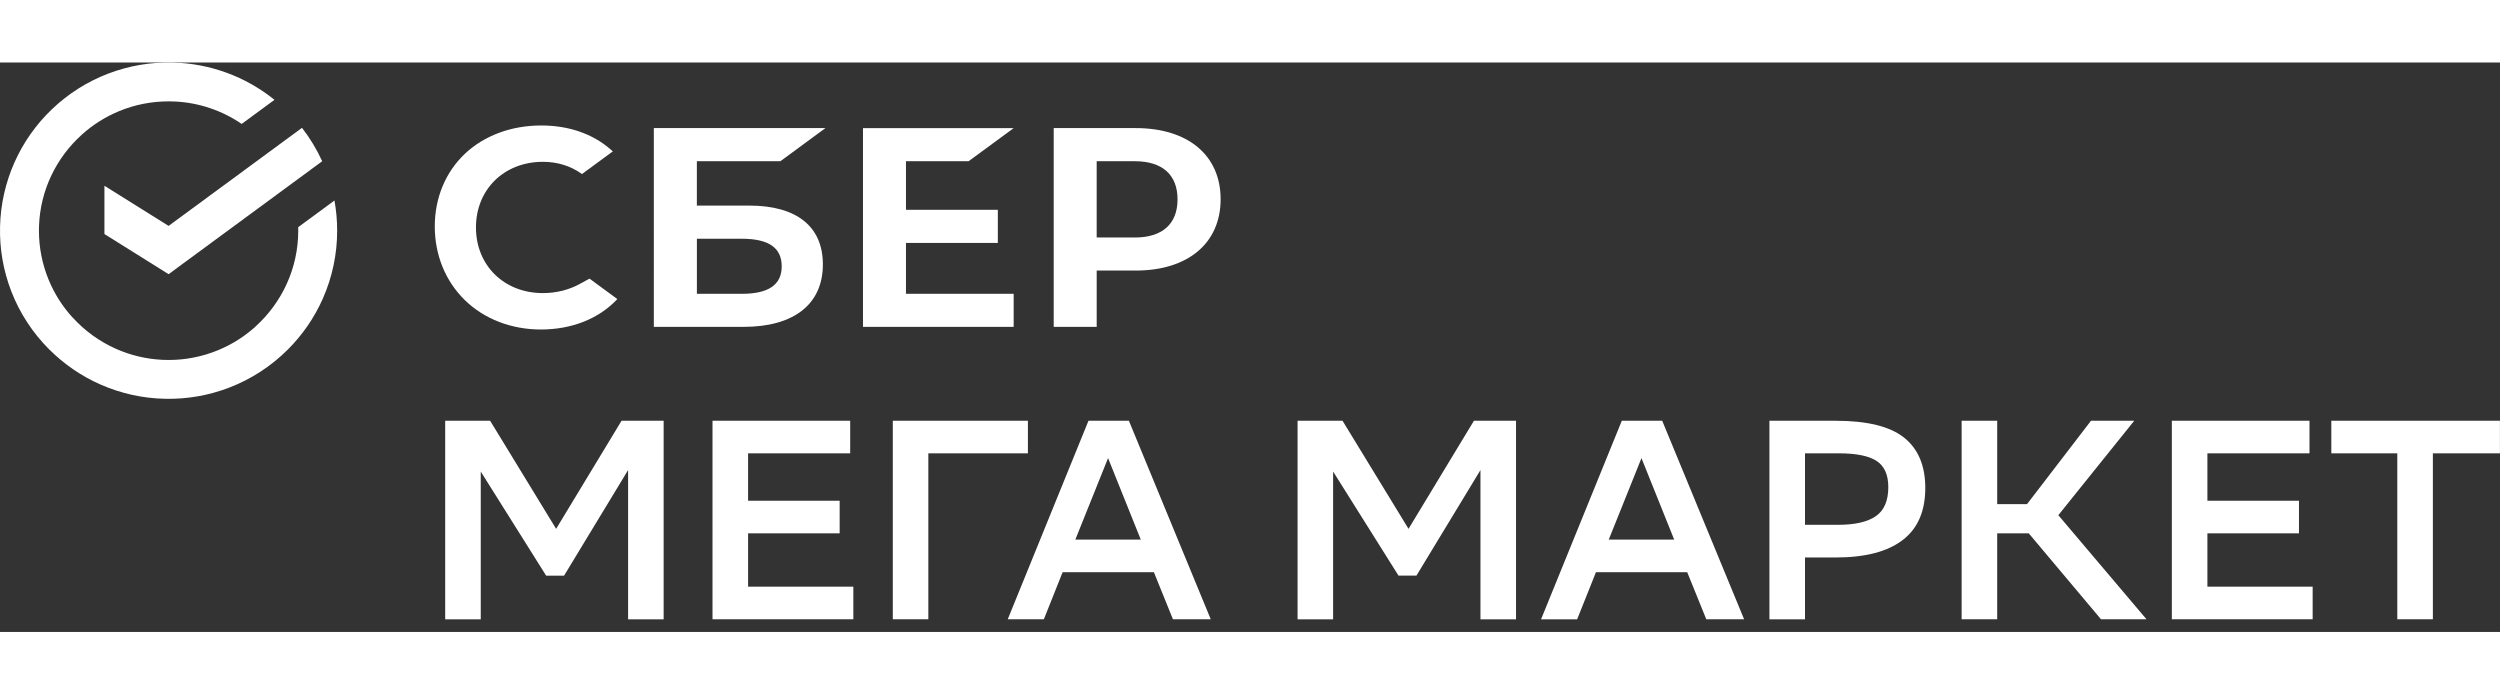 <svg xmlns="http://www.w3.org/2000/svg" width="180" height="50" fill="none" viewBox="0 0 180 41">
    <rect x="0" y="0" width="180" height="41" fill="#333333" stroke="none"/>
    <defs></defs>
    <path fill="#fff"
          d="M12.138 2.797l.021 0c.149 0.0.297.005.445.013l0-.001c1.714.084 3.375.641 4.797 1.614l2.361-1.736C17.681 1.007 15.105.065 12.437.004 10.847-.038 9.262.235 7.775.806 6.271 1.384 4.899 2.255 3.737 3.368c-1.139 1.086-2.055 2.386-2.695 3.826C.395 8.649.042 10.218.004 11.809-.037 13.397.236 14.979.809 16.464 1.419 18.043 2.355 19.476 3.555 20.67l.001-.002c1.054 1.053 2.295 1.905 3.66 2.509 1.481.656 3.078 1.008 4.697 1.036 1.566.032 3.125-.241 4.589-.804 1.583-.608 3.02-1.542 4.22-2.741 1.054-1.049 1.907-2.286 2.513-3.648.688-1.547 1.042-3.221 1.041-4.914 0-.741-.067-1.465-.195-2.169l-2.611 1.92.004.248c0 2.733-1.188 5.196-3.073 6.901l.002.002c-.792.717-1.702 1.293-2.692 1.702-1.132.468-2.345.709-3.57.708-.142 0-.284-.004-.426-.01l-.041-.002c-1.144-.056-2.269-.323-3.318-.788-1.192-.528-2.259-1.301-3.134-2.267l-.003.003c-.717-.788-1.294-1.695-1.704-2.682-.47-1.129-.711-2.341-.711-3.564 0-.112.002-.224.006-.335.093-2.599 1.259-4.931 3.069-6.565l-.001-.001c.791-.716 1.701-1.292 2.689-1.701 1.132-.469 2.346-.709 3.571-.708z"></path>
    <path fill="#fff"
          d="M23.198 7.11c-.39-.856-.878-1.663-1.455-2.406l-9.604 7.061-4.62-2.89v3.476l4.62 2.89 11.059-8.132zM69.74 7.108l3.244-2.384h-10.849v14.312h10.849v-2.381h-7.754v-3.665h6.614v-2.384h-6.614V7.108h4.511z"></path>
    <path fill="#fff" fill-rule="evenodd"
          d="M53.942 10.305h-3.768V7.106h6.016l3.244-2.384h-12.358V19.034h6.466c3.626 0 5.705-1.637 5.705-4.497 0-2.729-1.884-4.235-5.304-4.235v.003zm-3.766 6.35v-3.966h3.228c1.965 0 2.879.664 2.879 1.985 0 1.347-.97 1.981-2.879 1.981h-3.228zM81.773 4.723h-5.906v14.312h3.095v-4.055h2.811c3.771 0 6.112-1.978 6.112-5.135 0-3.158-2.343-5.122-6.112-5.122zm-.067 7.876h-2.745V7.108h2.745c1.983 0 3.077.975 3.077 2.747 0 1.77-1.095 2.746-3.077 2.746v-.001z"
          clip-rule="evenodd"></path>
    <path fill="#fff"
          d="M41.761 15.936c-.794.438-1.717.667-2.673.667-2.79 0-4.819-1.989-4.819-4.726 0-2.737 2.025-4.726 4.819-4.726 1.056 0 2.004.297 2.815.88l2.221-1.632-.146-.126c-1.296-1.139-3.027-1.738-5.01-1.738-2.15 0-4.101.723-5.492 2.034-1.398 1.32-2.172 3.178-2.172 5.231 0 2.062.768 3.945 2.164 5.308 1.398 1.364 3.345 2.116 5.478 2.116 2.229 0 4.182-.777 5.502-2.191-1.02-.748-2.003-1.472-2.003-1.472l-.684.374h-.001zM40.613 36.946l4.61-7.601V40.094h2.559V25.795h-3.031l-4.71 7.782-4.751-7.782h-3.237v14.299h2.561V29.452l4.708 7.495h1.29zM53.862 33.901h6.593v-2.349h-6.593v-3.412h7.351v-2.348h-9.912V40.089h10.139v-2.349h-7.578v-3.839zM66.841 28.14h7.167l.001-.001v-2.348h-9.727V40.089h2.558V28.14z"></path>
    <path fill="#fff" fill-rule="evenodd"
          d="M84.452 40.089h2.723l-.001-.001-5.895-14.296h-2.907L72.557 40.089h2.6l1.352-3.391h6.572l1.371 3.391zm-4.671-11.604l2.355 5.864h-4.711l2.355-5.864z"
          clip-rule="evenodd"></path>
    <path fill="#fff"
          d="M101.983 36.945l4.61-7.6v10.747h2.561V25.795h-3.032l-4.708 7.781-4.752-7.781h-3.237v14.296h2.559V29.45l4.709 7.495h1.289z"></path>
    <path fill="#fff" fill-rule="evenodd"
          d="M122.854 40.089h2.721l.001-.001-5.898-14.296h-2.907l-5.815 14.298h2.599l1.353-3.391h6.571l1.375 3.391zm-4.668-11.604l2.355 5.864h-4.71l2.355-5.864zM129.96 40.094v-4.455h2.209c2.118 0 3.721-.417 4.812-1.247 1.094-.83 1.64-2.083 1.64-3.759 0-1.603-.51-2.815-1.527-3.624-1.016-.809-2.659-1.214-4.925-1.214h-4.77v14.299h2.561zm0-6.808v-5.147h2.436c1.257 0 2.163.184 2.723.552.559.368.839.996.839 1.879 0 .981-.297 1.678-.899 2.095-.599.413-1.502.621-2.702.621h-2.397z"
          clip-rule="evenodd"></path>
    <path fill="#fff"
          d="M141.238 40.089h2.56v-6.188h2.273l5.201 6.187h3.276l-6.349-7.495 5.468-6.802h-3.113l-4.607 6.005h-2.149v-6.005h-2.56V40.089zM158.933 33.901h6.593v-2.349h-6.593v-3.412h7.351v-2.348h-9.912V40.089h10.139v-2.349h-7.578v-3.839zM175.167 28.14H180v-.001h-.004v-2.348h-12.141v2.348h4.751V40.089h2.561V28.14z"></path>
</svg>